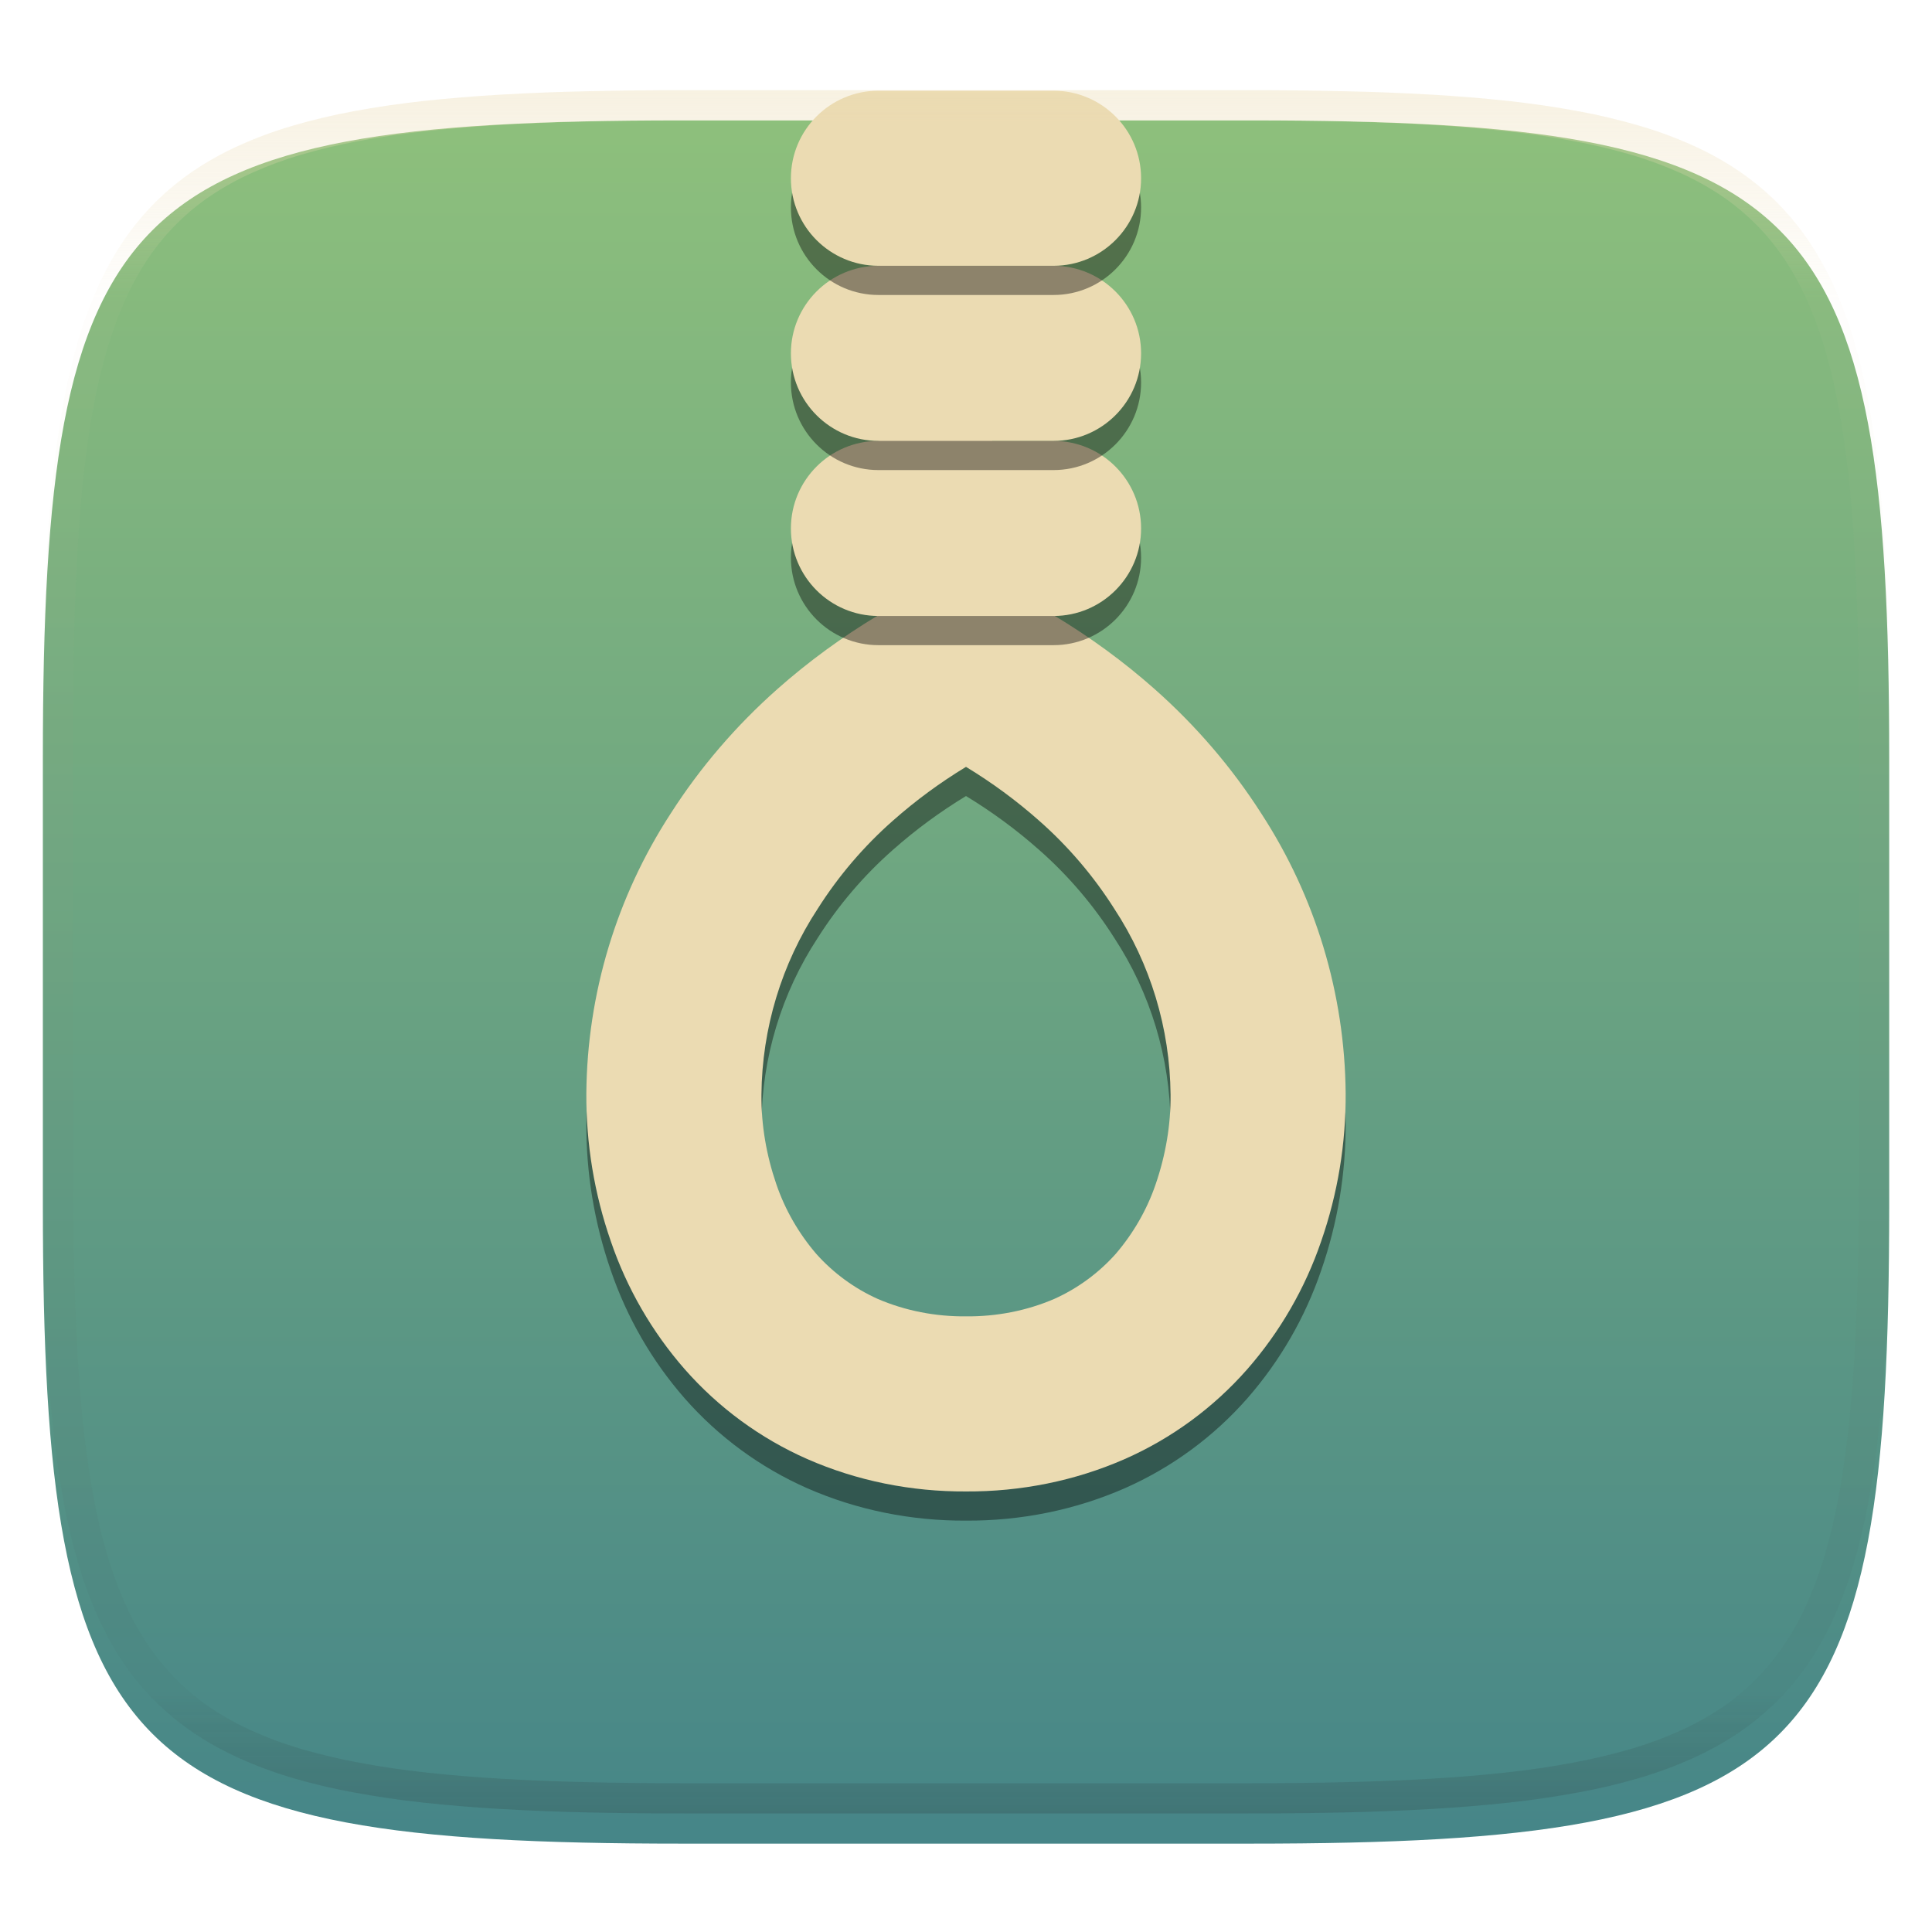 <svg xmlns="http://www.w3.org/2000/svg" style="isolation:isolate" width="256" height="256" viewBox="0 0 256 256">
 <defs>
  <filter id="n80NrqnEMOCJWuRPAc9k0HAZdsqb5Mjh" width="400%" height="400%" x="-200%" y="-200%" color-interpolation-filters="sRGB" filterUnits="objectBoundingBox">
   <feGaussianBlur xmlns="http://www.w3.org/2000/svg" in="SourceGraphic" stdDeviation="4.294"/>
   <feOffset xmlns="http://www.w3.org/2000/svg" dx="0" dy="4" result="pf_100_offsetBlur"/>
   <feFlood xmlns="http://www.w3.org/2000/svg" flood-opacity=".4"/>
   <feComposite xmlns="http://www.w3.org/2000/svg" in2="pf_100_offsetBlur" operator="in" result="pf_100_dropShadow"/>
   <feBlend xmlns="http://www.w3.org/2000/svg" in="SourceGraphic" in2="pf_100_dropShadow" mode="normal"/>
  </filter>
 </defs>
 <g filter="url(#n80NrqnEMOCJWuRPAc9k0HAZdsqb5Mjh)">
  <linearGradient id="_lgradient_12" x1=".5" x2=".5" y1="0" y2="1" gradientTransform="matrix(244.648,0,0,228.338,5.68,11.952)" gradientUnits="userSpaceOnUse">
   <stop offset="0%" style="stop-color:#8ec07c"/>
   <stop offset="100%" style="stop-color:#458588"/>
  </linearGradient>
  <path fill="url(#_lgradient_12)" d="M 165.689 11.952 C 239.745 11.952 250.328 22.509 250.328 96.495 L 250.328 155.746 C 250.328 229.733 239.745 240.29 165.689 240.29 L 90.319 240.29 C 16.264 240.29 5.68 229.733 5.68 155.746 L 5.68 96.495 C 5.68 22.509 16.264 11.952 90.319 11.952 L 165.689 11.952 Z"/>
 </g>
 <g>
  <defs>
   <filter id="YKtWUy0rxjz44rQkjZwAytjgxHW6I40x" width="400%" height="400%" x="-200%" y="-200%" color-interpolation-filters="sRGB" filterUnits="objectBoundingBox">
    <feGaussianBlur xmlns="http://www.w3.org/2000/svg" stdDeviation="4.294"/>
   </filter>
  </defs>
  <g opacity=".4" filter="url(#YKtWUy0rxjz44rQkjZwAytjgxHW6I40x)">
   <path fill-rule="evenodd" d="M 122.857 102.657 L 133.143 81.853 L 139.6 85.372 C 144.356 88.234 148.881 91.52 153.018 95.194 C 158.47 100.027 163.226 105.557 167.132 111.666 C 174.324 122.725 178.191 135.563 178.307 148.71 C 178.346 155.4 177.263 162.012 175.059 168.353 C 172.932 174.579 169.607 180.34 165.276 185.29 C 160.79 190.394 155.261 194.454 149.035 197.2 C 142.423 200.1 135.231 201.53 128 201.492 C 120.769 201.53 113.577 200.1 106.965 197.2 C 100.739 194.454 95.21 190.394 90.724 185.29 C 86.393 180.34 83.068 174.579 80.941 168.353 C 78.737 162.012 77.654 155.4 77.693 148.71 C 77.809 135.563 81.676 122.725 88.868 111.666 C 92.774 105.557 97.53 100.027 102.982 95.194 C 107.119 91.52 111.644 88.234 116.4 85.372 L 117.032 20.222 M 128 105.479 C 124.559 107.567 121.349 109.926 118.333 112.594 C 114.466 115.997 111.102 119.941 108.357 124.272 C 103.562 131.58 100.971 140.126 100.894 148.903 C 100.855 152.925 101.551 156.946 102.866 160.774 C 104.026 164.177 105.843 167.309 108.163 170.016 C 110.406 172.529 113.19 174.579 116.284 175.971 C 119.957 177.556 123.979 178.33 128 178.291 C 132.021 178.33 136.043 177.556 139.716 175.971 C 142.81 174.579 145.594 172.529 147.837 170.016 C 150.157 167.309 151.974 164.177 153.134 160.774 C 154.449 156.946 155.145 152.925 155.106 148.903 C 155.029 140.126 152.438 131.58 147.643 124.272 C 144.898 119.941 141.534 115.997 137.667 112.594 C 134.651 109.926 131.441 107.567 128 105.479 Z"/>
  </g>
  <path fill="#ebdbb2" fill-rule="evenodd" d="M 139.6 81.505 C 144.356 84.367 148.881 87.654 153.018 91.327 C 158.47 96.16 163.226 101.69 167.132 107.799 C 174.324 118.858 178.191 131.696 178.307 144.843 C 178.346 151.533 177.263 158.145 175.059 164.487 C 172.932 170.712 169.607 176.474 165.276 181.423 C 160.79 186.527 155.261 190.587 149.035 193.333 C 142.423 196.233 135.231 197.664 128 197.625 C 120.769 197.664 113.577 196.233 106.965 193.333 C 100.739 190.587 95.21 186.527 90.724 181.423 C 86.393 176.474 83.068 170.712 80.941 164.487 C 78.737 158.145 77.654 151.533 77.693 144.843 C 77.809 131.696 81.676 118.858 88.868 107.799 C 92.774 101.69 97.53 96.16 102.982 91.327 C 107.119 87.654 111.644 84.367 116.4 81.505 L 116.728 16.566 M 128 101.613 C 124.559 103.701 121.349 106.059 118.333 108.727 C 114.466 112.13 111.102 116.074 108.357 120.405 C 103.562 127.713 100.971 136.259 100.894 145.037 C 100.855 149.058 101.551 153.079 102.866 156.908 C 104.026 160.31 105.843 163.442 108.163 166.149 C 110.406 168.663 113.19 170.712 116.284 172.104 C 119.957 173.689 123.979 174.463 128 174.424 C 132.021 174.463 136.043 173.689 139.716 172.104 C 142.81 170.712 145.594 168.663 147.837 166.149 C 150.157 163.442 151.974 160.31 153.134 156.908 C 154.449 153.079 155.145 149.058 155.106 145.037 C 155.029 136.259 152.438 127.713 147.643 120.405 C 144.898 116.074 141.534 112.13 137.667 108.727 C 134.651 106.059 131.441 103.701 128 101.613 Z"/>
  <defs>
   <filter id="XSCaaMdVQMixoV7PCdHxfirsqnhIjcf1" width="400%" height="400%" x="-200%" y="-200%" color-interpolation-filters="sRGB" filterUnits="objectBoundingBox">
    <feGaussianBlur xmlns="http://www.w3.org/2000/svg" stdDeviation="4.294"/>
   </filter>
  </defs>
  <g opacity=".4" filter="url(#XSCaaMdVQMixoV7PCdHxfirsqnhIjcf1)">
   <path d="M 116.4 62.287 L 139.6 62.287 C 146.003 62.287 151.201 67.485 151.201 73.888 L 151.201 73.888 C 151.201 80.29 146.003 85.488 139.6 85.488 L 116.4 85.488 C 109.997 85.488 104.799 80.29 104.799 73.888 L 104.799 73.888 C 104.799 67.485 109.997 62.287 116.4 62.287 Z"/>
  </g>
  <path d="M 116.4 58.421 L 139.6 58.421 C 146.003 58.421 151.201 63.619 151.201 70.021 L 151.201 70.021 C 151.201 76.423 146.003 81.621 139.6 81.621 L 116.4 81.621 C 109.997 81.621 104.799 76.423 104.799 70.021 L 104.799 70.021 C 104.799 63.619 109.997 58.421 116.4 58.421 Z" style="fill:#ebdbb2"/>
  <defs>
   <filter id="MfTEwZBjaMAxWladbFfhdZxffRN0m966" width="400%" height="400%" x="-200%" y="-200%" color-interpolation-filters="sRGB" filterUnits="objectBoundingBox">
    <feGaussianBlur xmlns="http://www.w3.org/2000/svg" stdDeviation="4.294"/>
   </filter>
  </defs>
  <g opacity=".4" filter="url(#MfTEwZBjaMAxWladbFfhdZxffRN0m966)">
   <path d="M 116.4 39.087 L 139.6 39.087 C 146.003 39.087 151.201 44.285 151.201 50.687 L 151.201 50.687 C 151.201 57.089 146.003 62.287 139.6 62.287 L 116.4 62.287 C 109.997 62.287 104.799 57.089 104.799 50.687 L 104.799 50.687 C 104.799 44.285 109.997 39.087 116.4 39.087 Z"/>
  </g>
  <path d="M 116.4 35.22 L 139.6 35.22 C 146.003 35.22 151.201 40.418 151.201 46.82 L 151.201 46.82 C 151.201 53.223 146.003 58.421 139.6 58.421 L 116.4 58.421 C 109.997 58.421 104.799 53.223 104.799 46.82 L 104.799 46.82 C 104.799 40.418 109.997 35.22 116.4 35.22 Z" style="fill:#ebdbb2"/>
  <defs>
   <filter id="yrJf3ysEasG8ej8XNrFHehAtg3ixvltv" width="400%" height="400%" x="-200%" y="-200%" color-interpolation-filters="sRGB" filterUnits="objectBoundingBox">
    <feGaussianBlur xmlns="http://www.w3.org/2000/svg" stdDeviation="4.294"/>
   </filter>
  </defs>
  <g opacity=".4" filter="url(#yrJf3ysEasG8ej8XNrFHehAtg3ixvltv)">
   <path d="M 116.4 15.886 L 139.6 15.886 C 146.003 15.886 151.201 21.084 151.201 27.486 L 151.201 27.486 C 151.201 33.889 146.003 39.087 139.6 39.087 L 116.4 39.087 C 109.997 39.087 104.799 33.889 104.799 27.486 L 104.799 27.486 C 104.799 21.084 109.997 15.886 116.4 15.886 Z"/>
  </g>
  <path d="M 116.4 12.019 L 139.6 12.019 C 146.003 12.019 151.201 17.217 151.201 23.62 L 151.201 23.62 C 151.201 30.022 146.003 35.22 139.6 35.22 L 116.4 35.22 C 109.997 35.22 104.799 30.022 104.799 23.62 L 104.799 23.62 C 104.799 17.217 109.997 12.019 116.4 12.019 Z" style="fill:#ebdbb2"/>
 </g>
 <g opacity=".4">
  <linearGradient id="_lgradient_13" x1=".517" x2=".517" y1="0" y2="1" gradientTransform="matrix(244.65,0,0,228.34,5.68,11.95)" gradientUnits="userSpaceOnUse">
   <stop offset="0%" style="stop-color:#ebdbb2"/>
   <stop offset="12.5%" stop-opacity=".098" style="stop-color:#ebdbb2"/>
   <stop offset="92.5%" stop-opacity=".098" style="stop-color:#282828"/>
   <stop offset="100%" stop-opacity=".498" style="stop-color:#282828"/>
  </linearGradient>
  <path fill="url(#_lgradient_13)" fill-rule="evenodd" d="M 165.068 11.951 C 169.396 11.941 173.724 11.991 178.052 12.089 C 181.927 12.167 185.803 12.315 189.678 12.541 C 193.131 12.737 196.583 13.022 200.026 13.395 C 203.085 13.73 206.144 14.181 209.174 14.741 C 211.889 15.243 214.574 15.881 217.22 16.657 C 219.62 17.355 221.971 18.219 224.243 19.241 C 226.358 20.184 228.384 21.304 230.302 22.591 C 232.142 23.829 233.863 25.244 235.437 26.806 C 237.001 28.378 238.417 30.088 239.656 31.925 C 240.945 33.841 242.066 35.865 243.02 37.967 C 244.043 40.247 244.909 42.585 245.617 44.972 C 246.394 47.615 247.034 50.297 247.535 53.009 C 248.096 56.035 248.548 59.081 248.883 62.136 C 249.257 65.575 249.542 69.014 249.739 72.462 C 249.965 76.323 250.112 80.194 250.201 84.055 C 250.289 88.378 250.339 92.701 250.329 97.014 L 250.329 155.226 C 250.339 159.549 250.289 163.862 250.201 168.185 C 250.112 172.056 249.965 175.917 249.739 179.778 C 249.542 183.226 249.257 186.675 248.883 190.104 C 248.548 193.159 248.096 196.215 247.535 199.241 C 247.034 201.943 246.394 204.625 245.617 207.268 C 244.909 209.655 244.043 212.003 243.02 214.273 C 242.066 216.385 240.945 218.399 239.656 220.315 C 238.417 222.152 237.001 223.872 235.437 225.434 C 233.863 226.996 232.142 228.411 230.302 229.649 C 228.384 230.936 226.358 232.056 224.243 232.999 C 221.971 234.021 219.62 234.885 217.22 235.593 C 214.574 236.369 211.889 237.007 209.174 237.499 C 206.144 238.068 203.085 238.51 200.026 238.845 C 196.583 239.218 193.131 239.503 189.678 239.699 C 185.803 239.925 181.927 240.073 178.052 240.161 C 173.724 240.249 169.396 240.299 165.068 240.289 L 90.942 240.289 C 86.614 240.299 82.286 240.249 77.958 240.161 C 74.083 240.073 70.207 239.925 66.332 239.699 C 62.879 239.503 59.427 239.218 55.984 238.845 C 52.925 238.51 49.866 238.068 46.836 237.499 C 44.121 237.007 41.436 236.369 38.79 235.593 C 36.39 234.885 34.039 234.021 31.767 232.999 C 29.652 232.056 27.626 230.936 25.708 229.649 C 23.868 228.411 22.147 226.996 20.573 225.434 C 19.009 223.872 17.593 222.152 16.354 220.315 C 15.065 218.399 13.944 216.385 12.99 214.273 C 11.967 212.003 11.101 209.655 10.393 207.268 C 9.616 204.625 8.976 201.943 8.475 199.241 C 7.914 196.215 7.462 193.159 7.127 190.104 C 6.753 186.675 6.468 183.226 6.271 179.778 C 6.045 175.917 5.898 172.056 5.809 168.185 C 5.721 163.862 5.671 159.549 5.681 155.226 L 5.681 97.014 C 5.671 92.701 5.721 88.378 5.809 84.055 C 5.898 80.194 6.045 76.323 6.271 72.462 C 6.468 69.014 6.753 65.575 7.127 62.136 C 7.462 59.081 7.914 56.035 8.475 53.009 C 8.976 50.297 9.616 47.615 10.393 44.972 C 11.101 42.585 11.967 40.247 12.99 37.967 C 13.944 35.865 15.065 33.841 16.354 31.925 C 17.593 30.088 19.009 28.378 20.573 26.806 C 22.147 25.244 23.868 23.829 25.708 22.591 C 27.626 21.304 29.652 20.184 31.767 19.241 C 34.039 18.219 36.39 17.355 38.79 16.657 C 41.436 15.881 44.121 15.243 46.836 14.741 C 49.866 14.181 52.925 13.73 55.984 13.395 C 59.427 13.022 62.879 12.737 66.332 12.541 C 70.207 12.315 74.083 12.167 77.958 12.089 C 82.286 11.991 86.614 11.941 90.942 11.951 L 165.068 11.951 Z M 165.078 15.96 C 169.376 15.95 173.675 15.999 177.973 16.087 C 181.8 16.176 185.626 16.323 189.452 16.539 C 192.836 16.736 196.219 17.011 199.583 17.384 C 202.554 17.699 205.515 18.131 208.446 18.681 C 211.023 19.153 213.58 19.762 216.099 20.499 C 218.322 21.147 220.495 21.953 222.6 22.896 C 224.509 23.751 226.338 24.763 228.069 25.922 C 229.692 27.013 231.207 28.26 232.594 29.646 C 233.981 31.031 235.23 32.544 236.332 34.165 C 237.492 35.894 238.506 37.712 239.361 39.608 C 240.306 41.72 241.112 43.892 241.761 46.102 C 242.509 48.617 243.109 51.162 243.591 53.736 C 244.132 56.664 244.565 59.611 244.889 62.578 C 245.263 65.938 245.539 69.308 245.735 72.688 C 245.952 76.51 246.109 80.322 246.188 84.144 C 246.276 88.437 246.325 92.721 246.325 97.014 C 246.325 97.014 246.325 97.014 246.325 97.014 L 246.325 155.226 C 246.325 155.226 246.325 155.226 246.325 155.226 C 246.325 159.519 246.276 163.803 246.188 168.096 C 246.109 171.918 245.952 175.74 245.735 179.552 C 245.539 182.932 245.263 186.302 244.889 189.672 C 244.565 192.629 244.132 195.576 243.591 198.504 C 243.109 201.078 242.509 203.623 241.761 206.138 C 241.112 208.358 240.306 210.52 239.361 212.632 C 238.506 214.528 237.492 216.356 236.332 218.075 C 235.23 219.706 233.981 221.219 232.594 222.604 C 231.207 223.98 229.692 225.227 228.069 226.318 C 226.338 227.477 224.509 228.489 222.6 229.344 C 220.495 230.297 218.322 231.093 216.099 231.741 C 213.58 232.478 211.023 233.087 208.446 233.559 C 205.515 234.109 202.554 234.541 199.583 234.865 C 196.219 235.229 192.836 235.514 189.452 235.701 C 185.626 235.917 181.8 236.074 177.973 236.153 C 173.675 236.251 169.376 236.29 165.078 236.29 C 165.078 236.29 165.078 236.29 165.068 236.29 L 90.942 236.29 C 90.932 236.29 90.932 236.29 90.932 236.29 C 86.634 236.29 82.335 236.251 78.037 236.153 C 74.21 236.074 70.384 235.917 66.558 235.701 C 63.174 235.514 59.791 235.229 56.427 234.865 C 53.456 234.541 50.495 234.109 47.564 233.559 C 44.987 233.087 42.43 232.478 39.911 231.741 C 37.688 231.093 35.515 230.297 33.41 229.344 C 31.501 228.489 29.672 227.477 27.941 226.318 C 26.318 225.227 24.803 223.98 23.416 222.604 C 22.029 221.219 20.78 219.706 19.678 218.075 C 18.518 216.356 17.504 214.528 16.649 212.632 C 15.704 210.52 14.898 208.358 14.249 206.138 C 13.501 203.623 12.901 201.078 12.419 198.504 C 11.878 195.576 11.445 192.629 11.121 189.672 C 10.747 186.302 10.472 182.932 10.275 179.552 C 10.058 175.74 9.901 171.918 9.822 168.096 C 9.734 163.803 9.685 159.519 9.685 155.226 C 9.685 155.226 9.685 155.226 9.685 155.226 L 9.685 97.014 C 9.685 97.014 9.685 97.014 9.685 97.014 C 9.685 92.721 9.734 88.437 9.822 84.144 C 9.901 80.322 10.058 76.51 10.275 72.688 C 10.472 69.308 10.747 65.938 11.121 62.578 C 11.445 59.611 11.878 56.664 12.419 53.736 C 12.901 51.162 13.501 48.617 14.249 46.102 C 14.898 43.892 15.704 41.72 16.649 39.608 C 17.504 37.712 18.518 35.894 19.678 34.165 C 20.78 32.544 22.029 31.031 23.416 29.646 C 24.803 28.26 26.318 27.013 27.941 25.922 C 29.672 24.763 31.501 23.751 33.41 22.896 C 35.515 21.953 37.688 21.147 39.911 20.499 C 42.43 19.762 44.987 19.153 47.564 18.681 C 50.495 18.131 53.456 17.699 56.427 17.384 C 59.791 17.011 63.174 16.736 66.558 16.539 C 70.384 16.323 74.21 16.176 78.037 16.087 C 82.335 15.999 86.634 15.95 90.932 15.96 C 90.932 15.96 90.932 15.96 90.942 15.96 L 165.068 15.96 C 165.078 15.96 165.078 15.96 165.078 15.96 Z"/>
 </g>
</svg>
